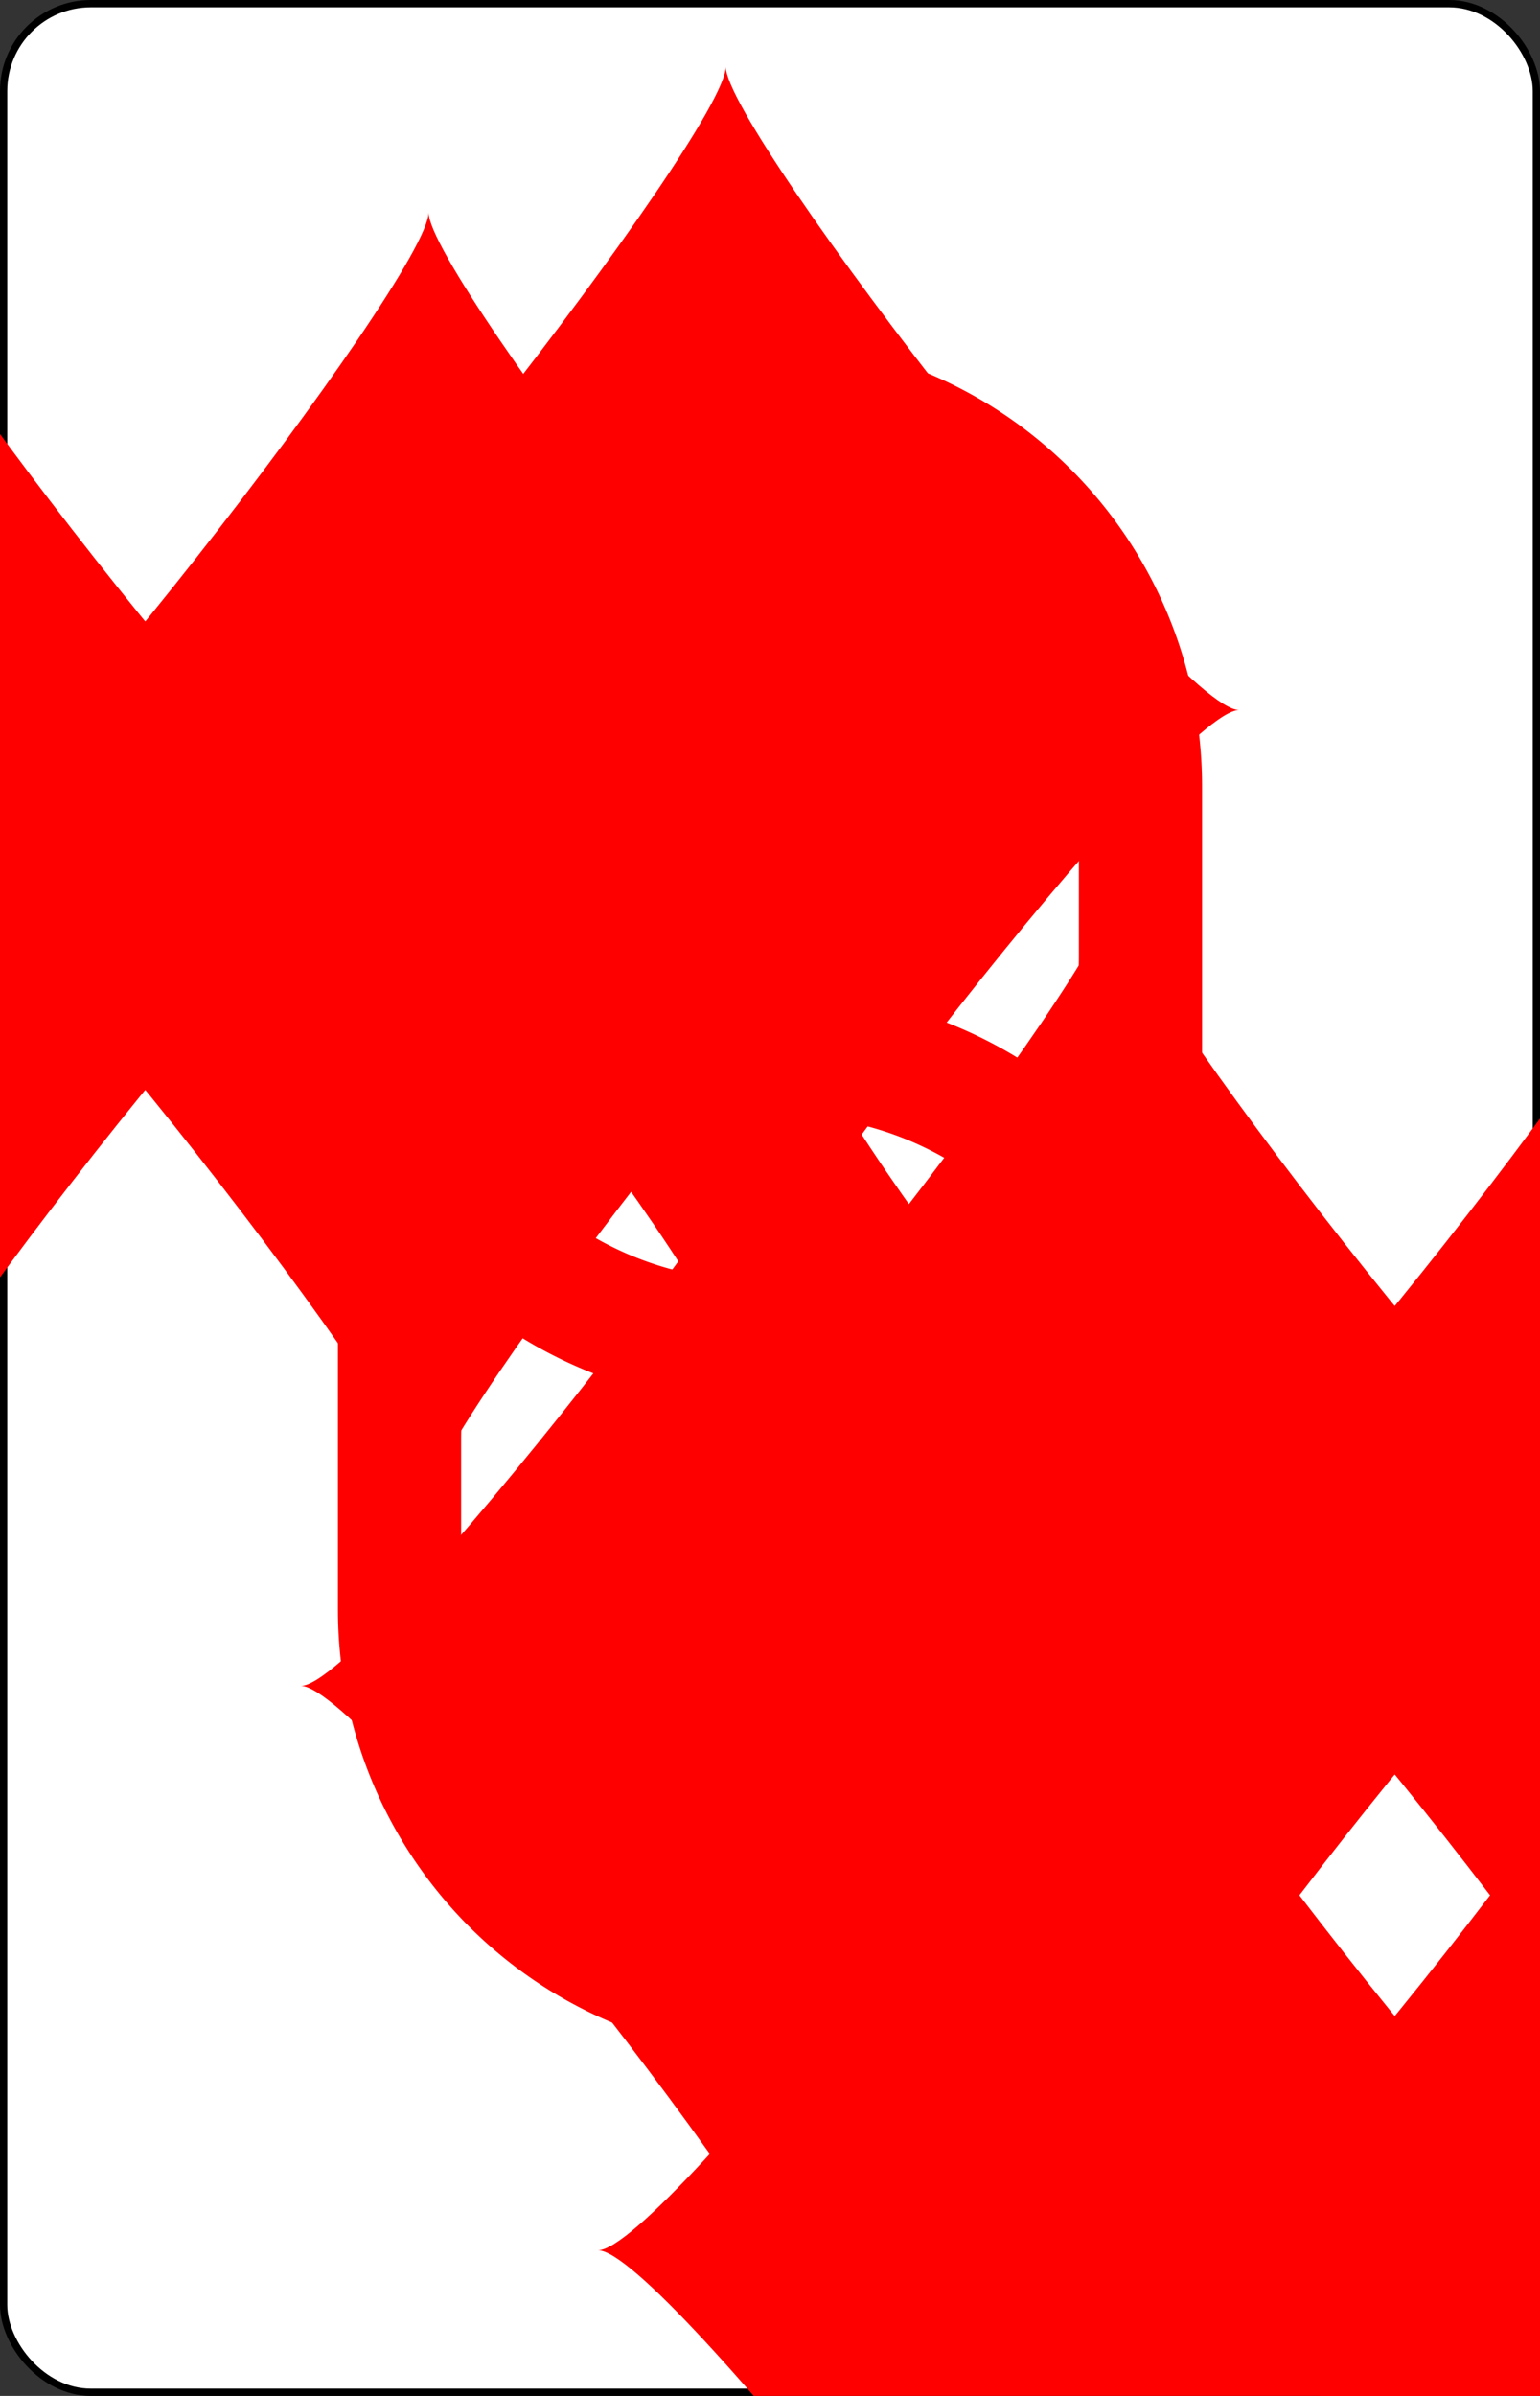 <?xml version="1.0" encoding="UTF-8" standalone="no"?>
<svg xmlns="http://www.w3.org/2000/svg" xmlns:xlink="http://www.w3.org/1999/xlink" class="card" face="6D" height="3.5in" preserveAspectRatio="none" viewBox="-106 -164.5 212 329" width="2.25in"><rect x="-106" y="-164.5" width="212" height="329" fill="#333333" stroke="none"/><symbol id="SD6" viewBox="-600 -600 1200 1200" preserveAspectRatio="xMinYMid"><path d="M-400 0C-350 0 0 -450 0 -500C0 -450 350 0 400 0C350 0 0 450 0 500C0 450 -350 0 -400 0Z" fill="red"></path></symbol><symbol id="VD6" viewBox="-500 -500 1000 1000" preserveAspectRatio="xMinYMid"><path d="M-250 100A250 250 0 0 1 250 100L250 210A250 250 0 0 1 -250 210L-250 -210A250 250 0 0 1 0 -460C150 -460 180 -400 200 -375" stroke="red" stroke-width="80" stroke-linecap="square" stroke-miterlimit="1.5" fill="none"></path></symbol><rect width="211" height="328" x="-105.5" y="-164" rx="12" ry="12" fill="white" stroke="black"></rect><use xlink:href="#VD6" height="50" x="-104" y="-152.5"></use><use xlink:href="#SD6" height="41.827" x="-99.913" y="-97.5"></use><use xlink:href="#SD6" height="40" x="-59.001" y="-117.501"></use><use xlink:href="#SD6" height="40" x="19.001" y="-117.501"></use><use xlink:href="#SD6" height="40" x="-59.001" y="-20"></use><use xlink:href="#SD6" height="40" x="19.001" y="-20"></use><g transform="rotate(180)"><use xlink:href="#VD6" height="50" x="-104" y="-152.5"></use><use xlink:href="#SD6" height="41.827" x="-99.913" y="-97.5"></use><use xlink:href="#SD6" height="40" x="-59.001" y="-117.501"></use><use xlink:href="#SD6" height="40" x="19.001" y="-117.501"></use></g></svg>